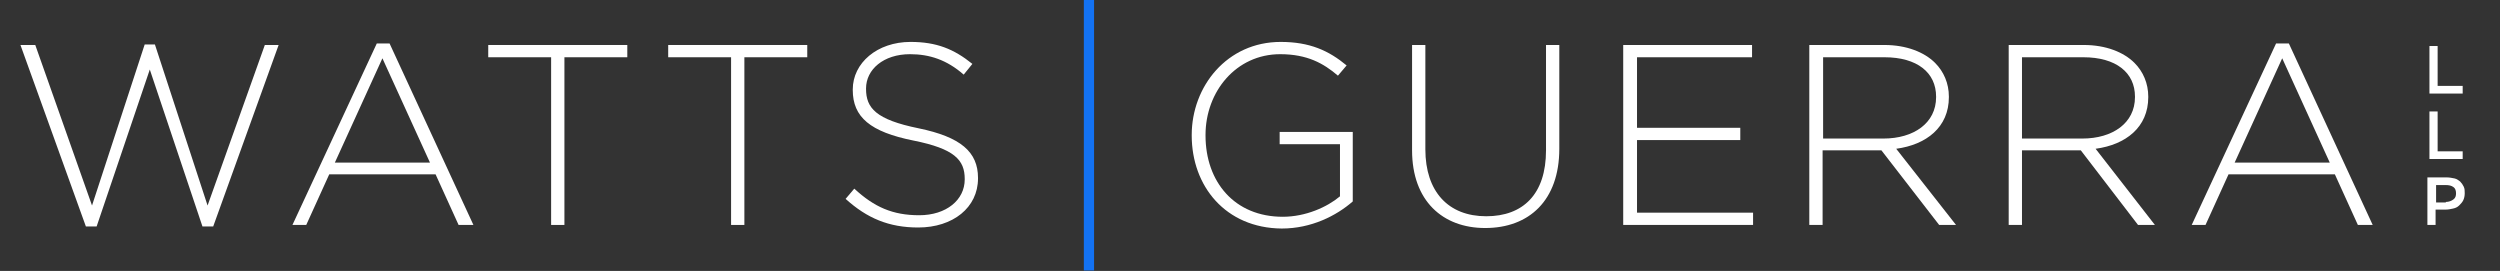 <?xml version="1.0" encoding="utf-8"?>
<!-- Generator: Adobe Illustrator 22.1.0, SVG Export Plug-In . SVG Version: 6.00 Build 0)  -->
<svg version="1.1" id="Layer_1" xmlns="http://www.w3.org/2000/svg" xmlns:xlink="http://www.w3.org/1999/xlink" x="0px" y="0px"
	 width="489px" height="53px" viewBox="0 0 489 53" style="enable-background:new 0 0 489 53;" xml:space="preserve">
<rect x="0" y="0" width="489" height="53" fill="#333333" stroke="none"/>
<style type="text/css">
	.st0{fill:#FFFFFF;}
	.st1{fill:#1372F3;}
</style>
<path class="st0" d="M4,8.8h2.9L18,40.2L28.3,8.7h2l10.3,31.5L51.8,8.8h2.7L41.7,44.3h-2.1L29.3,13.6L18.9,44.3h-2.1L4,8.8z"/>
<path class="st0" d="M73.7,8.5h2.5L92.6,44h-2.9l-4.5-9.9H64.4L59.9,44h-2.7L73.7,8.5z M84.1,31.8l-9.3-20.4l-9.3,20.4H84.1z"/>
<path class="st0" d="M107.8,11.2H95.5V8.8h27.2v2.4h-12.3V44h-2.6V11.2z"/>
<path class="st0" d="M143,11.2h-12.3V8.8h27.2v2.4h-12.3V44H143V11.2z"/>
<path class="st0" d="M165.4,38.9l1.7-2c3.9,3.6,7.5,5.2,12.7,5.2c5.3,0,8.9-3,8.9-7v-0.1c0-3.7-2-5.9-10-7.5
	c-8.5-1.7-11.9-4.6-11.9-9.9v-0.1c0-5.2,4.8-9.3,11.3-9.3c5.1,0,8.5,1.4,12.1,4.3l-1.7,2.1c-3.3-2.9-6.7-4-10.5-4
	c-5.2,0-8.6,3-8.6,6.7v0.1c0,3.7,1.9,6,10.3,7.7c8.2,1.7,11.6,4.6,11.6,9.7v0.1c0,5.7-4.9,9.6-11.7,9.6
	C173.9,44.5,169.6,42.7,165.4,38.9z"/>
<path class="st0" d="M233.1,26.5v-0.1c0-9.5,6.9-18.2,17.4-18.2c5.7,0,9.4,1.7,12.9,4.6l-1.7,2c-2.8-2.4-6-4.2-11.3-4.2
	c-8.6,0-14.6,7.3-14.6,15.8v0.1c0,9.1,5.7,15.9,15.1,15.9c4.5,0,8.7-1.9,11.2-4V28.2h-11.8v-2.4h14.3v13.6
	c-3.2,2.8-8.1,5.3-13.9,5.3C239.7,44.6,233.1,36.4,233.1,26.5z"/>
<path class="st0" d="M276.2,29.4V8.8h2.6v20.4c0,8.3,4.5,13.1,11.9,13.1c7.2,0,11.7-4.3,11.7-12.9V8.8h2.6v20.3
	c0,10.1-5.9,15.5-14.5,15.5C282.2,44.6,276.2,39.3,276.2,29.4z"/>
<path class="st0" d="M317.6,8.8h25.1v2.4h-22.5V25h20.2v2.4h-20.2v14.2h22.7V44h-25.4V8.8z"/>
<path class="st0" d="M353.8,8.8h14.8c4.3,0,7.8,1.4,9.9,3.5c1.7,1.7,2.7,4,2.7,6.6v0.1c0,5.9-4.4,9.3-10.3,10.1L382.6,44h-3.3
	L368,29.4h-0.1h-11.4V44h-2.6V8.8z M368.4,27.1c5.9,0,10.3-3,10.3-8.1v-0.1c0-4.7-3.7-7.7-10.1-7.7h-12v15.9H368.4z"/>
<path class="st0" d="M392.8,8.8h14.8c4.3,0,7.8,1.4,9.9,3.5c1.7,1.7,2.7,4,2.7,6.6v0.1c0,5.9-4.4,9.3-10.3,10.1L421.5,44h-3.3
	L407,29.4h-0.1h-11.4V44h-2.6V8.8z M407.3,27.1c5.9,0,10.3-3,10.3-8.1v-0.1c0-4.7-3.7-7.7-10.1-7.7h-12v15.9H407.3z"/>
<path class="st0" d="M445.2,8.5h2.5L464.1,44h-2.9l-4.5-9.9h-20.8l-4.5,9.9h-2.7L445.2,8.5z M455.7,31.8l-9.3-20.4l-9.3,20.4H455.7z
	"/>
<rect x="212" y="-0.1" class="st1" width="2" height="53"/>
<path class="st0" d="M475.2,9h1.6v7.8h4.9v1.5h-6.5V9z"/>
<path class="st0" d="M475.2,21.8h1.6v7.8h4.9v1.5h-6.5V21.8z"/>
<path class="st0" d="M474.9,34.7h3.7c0.5,0,1,0.1,1.5,0.2s0.8,0.4,1.1,0.6c0.3,0.3,0.5,0.6,0.7,1c0.2,0.4,0.2,0.8,0.2,1.3v0
	c0,0.5-0.1,1-0.3,1.4c-0.2,0.4-0.5,0.7-0.8,1c-0.3,0.3-0.7,0.5-1.2,0.6c-0.5,0.1-0.9,0.2-1.5,0.2h-1.9v3h-1.6V34.7z M478.4,39.5
	c0.6,0,1.1-0.2,1.5-0.5c0.4-0.3,0.5-0.7,0.5-1.2v0c0-0.6-0.2-1-0.5-1.2c-0.4-0.3-0.9-0.4-1.5-0.4h-1.9v3.4H478.4z"/>
</svg>
